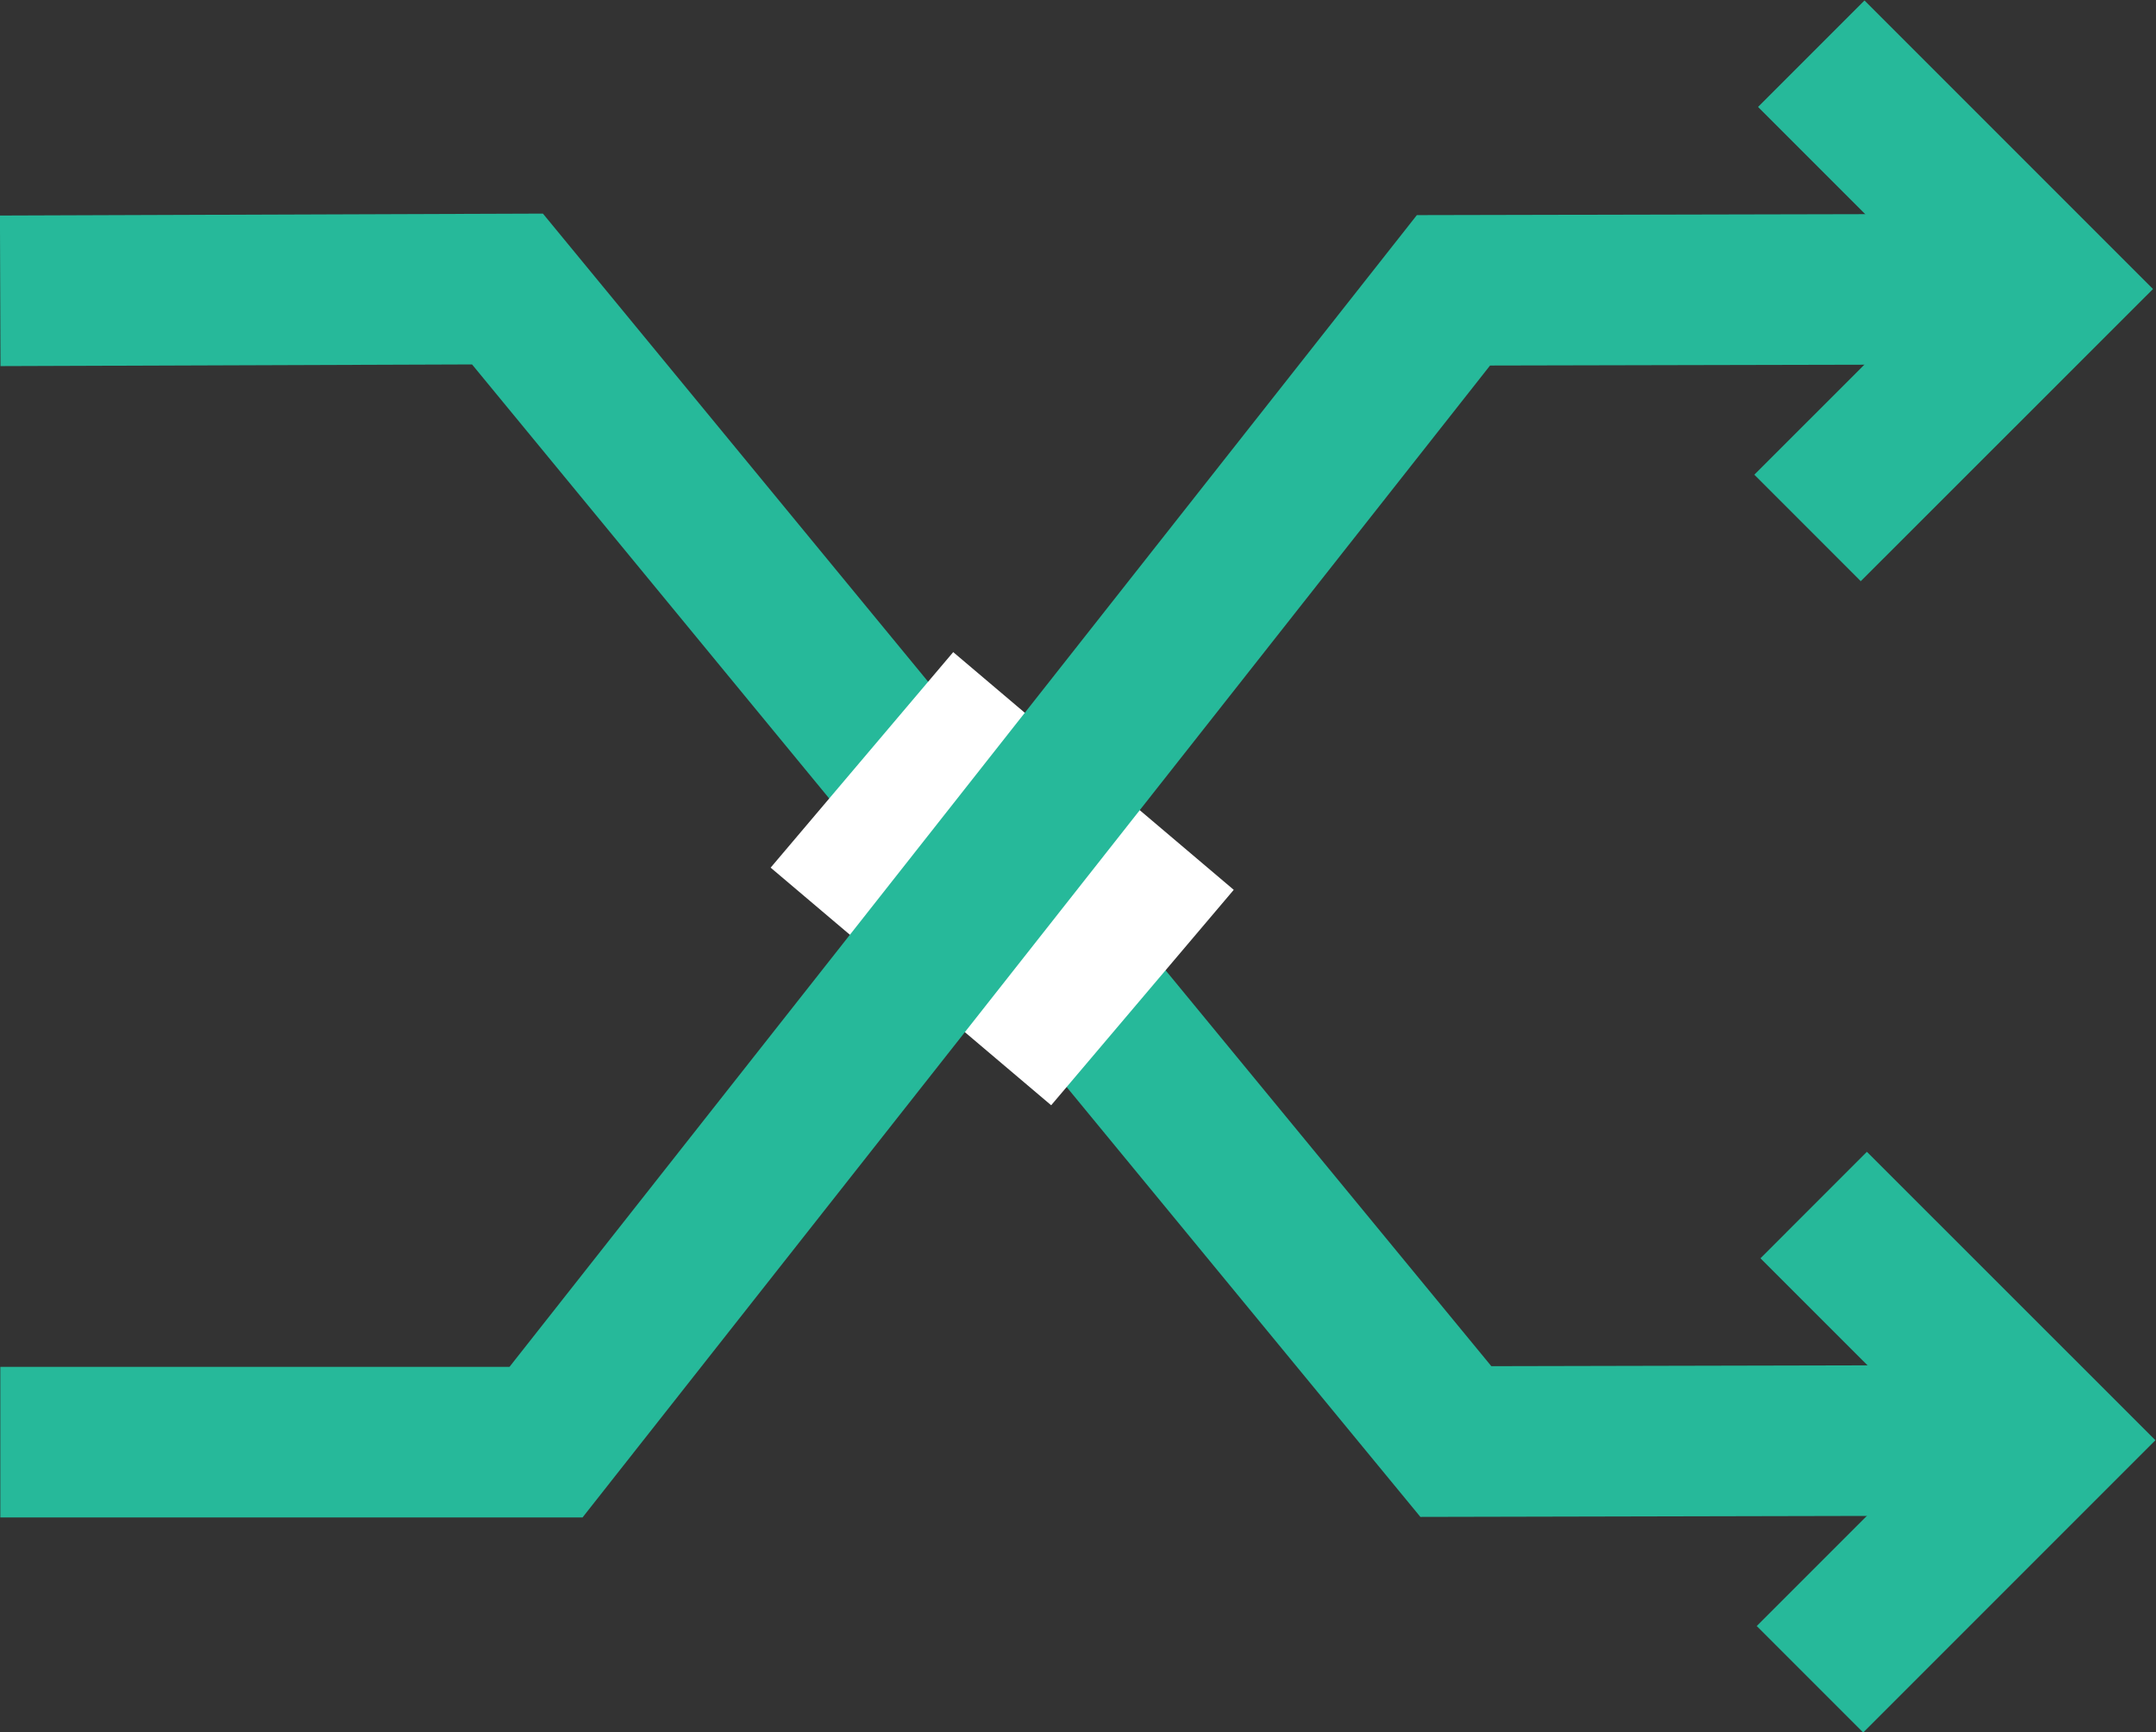 <?xml version="1.0" encoding="UTF-8" standalone="no"?>
<!-- 
 Copyright (c) 2024, WSO2 LLC. (https://www.wso2.com). All Rights Reserved.

 This software is the property of WSO2 LLC. and its suppliers, if any.
 Dissemination of any information or reproduction of any material contained
 herein in any form is strictly forbidden, unless permitted by WSO2 expressly.
 You may not alter or remove any copyright or other notice from copies of this content.
-->

<svg
   xmlns:dc="http://purl.org/dc/elements/1.1/"
   xmlns:cc="http://creativecommons.org/ns#"
   xmlns:rdf="http://www.w3.org/1999/02/22-rdf-syntax-ns#"
   xmlns:svg="http://www.w3.org/2000/svg"
   xmlns="http://www.w3.org/2000/svg"
   viewBox="0 0 28.634 23.004"
   height="23.004"
   width="28.634"
   xml:space="preserve"
   id="svg2"
   version="1.1"><rect x="0" y="0" width="28.634" height="23.004" fill="#333333" stroke="none"/><defs
     id="defs6"><clipPath
       id="clipPath18"
       clipPathUnits="userSpaceOnUse"><path
         id="path16"
         d="M 0,25 H 25 V 0 H 0 Z" /></clipPath><clipPath
       id="clipPath38"
       clipPathUnits="userSpaceOnUse"><path
         id="path36"
         d="M 0,25 H 25 V 0 H 0 Z" /></clipPath></defs><g
     transform="matrix(1.333,0,0,-1.333,-3.063,27.028)"
     id="g10"><g
       id="g12"><g
         clip-path="url(#clipPath18)"
         id="g14"><g
           transform="translate(20.331,3.548)"
           id="g20"><path
             id="path22"
             style="fill:none;stroke:#26b99a;stroke-width:1.5;stroke-linecap:butt;stroke-linejoin:miter;stroke-miterlimit:10;stroke-dasharray:none;stroke-opacity:1"
             d="M 0,0 2.381,2.381 0.037,4.724" /></g><g
           transform="translate(22.712,5.929)"
           id="g24"><path
             id="path26"
             style="fill:none;stroke:#26b99a;stroke-width:1.5;stroke-linecap:butt;stroke-linejoin:miter;stroke-miterlimit:10;stroke-dasharray:none;stroke-opacity:1"
             d="m 0,0 -5.909,-0.013 -9.449,11.481 -5.054,-0.018" /></g></g></g><g
       transform="translate(14.59,11.412)"
       id="g28"><path
         id="path30"
         style="fill:#ffffff;fill-opacity:1;fill-rule:nonzero;stroke:none"
         d="m 0,0 -1.819,-2.146 -2.795,2.367 1.819,2.147 z" /></g><g
       id="g32"><g
         clip-path="url(#clipPath38)"
         id="g34"><g
           transform="translate(20.307,15.017)"
           id="g40"><path
             id="path42"
             style="fill:none;stroke:#26b99a;stroke-width:1.5;stroke-linecap:butt;stroke-linejoin:miter;stroke-miterlimit:10;stroke-dasharray:none;stroke-opacity:1"
             d="M 0,0 2.381,2.38 0.037,4.724" /></g><g
           transform="translate(22.688,17.397)"
           id="g44"><path
             id="path46"
             style="fill:none;stroke:#26b99a;stroke-width:1.5;stroke-linecap:butt;stroke-linejoin:miter;stroke-miterlimit:10;stroke-dasharray:none;stroke-opacity:1"
             d="m 0,0 -5.909,-0.013 -9.041,-11.474 h -5.437" /></g></g></g></g></svg>